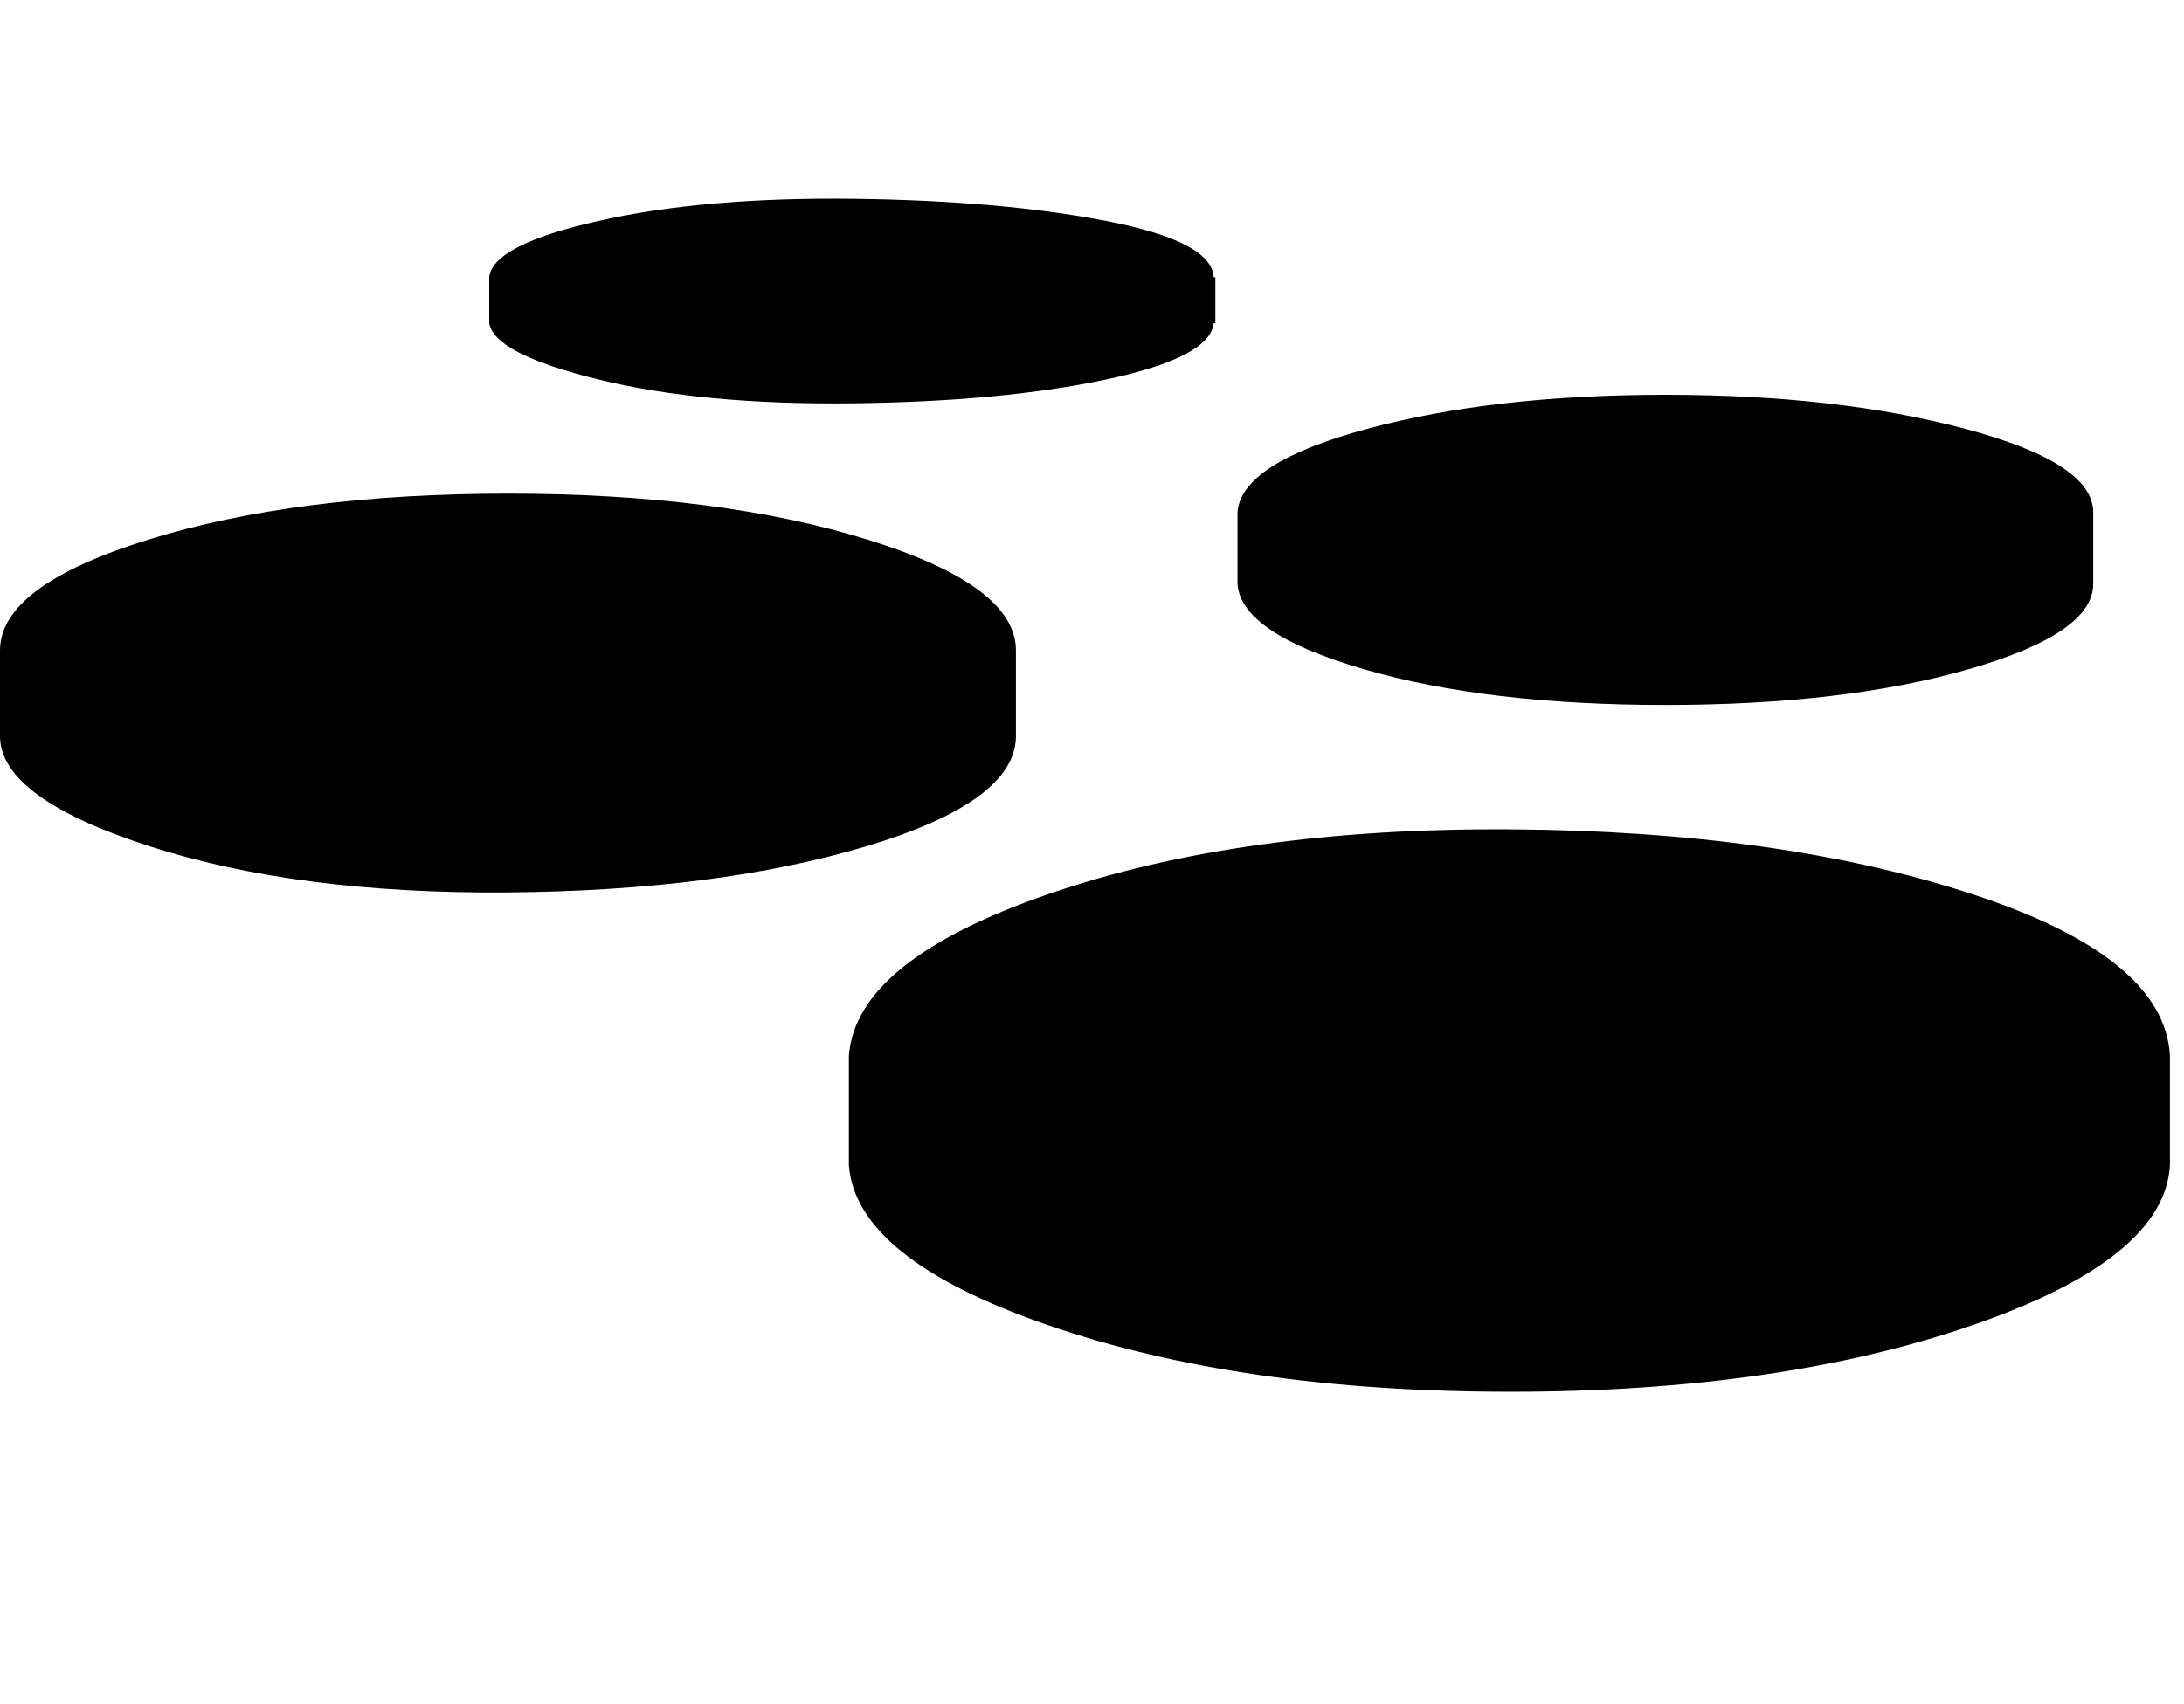 <!-- Generated by IcoMoon.io -->
<svg version="1.1" xmlns="http://www.w3.org/2000/svg" width="41" height="32" viewBox="0 0 41 32">
<title>opentable</title>
<path d="M0 13.845v-1.632q0-1.216 2.784-2.080t6.752-0.864 6.752 0.864 2.784 2.080v1.632q-0.032 1.216-2.816 2.048t-6.72 0.864-6.72-0.864-2.816-2.048zM9.184 6.069v-0.864q0.064-0.608 2.048-1.056t4.768-0.416 4.768 0.416 2.016 1.056h0.032v0.864h-0.032q-0.064 0.64-2.016 1.056t-4.768 0.448-4.768-0.448-2.048-1.056zM15.936 21.877v-2.048q0.128-1.792 3.744-3.040t8.672-1.216 8.672 1.216 3.712 3.040v2.048q-0.096 1.76-3.712 3.008t-8.672 1.248-8.672-1.248-3.744-3.008zM23.232 10.965v-1.344q0.064-0.928 2.432-1.568t5.6-0.64 5.632 0.64 2.4 1.568v1.344q0 0.928-2.336 1.6t-5.696 0.672-5.664-0.672-2.368-1.6z"></path>
</svg>
